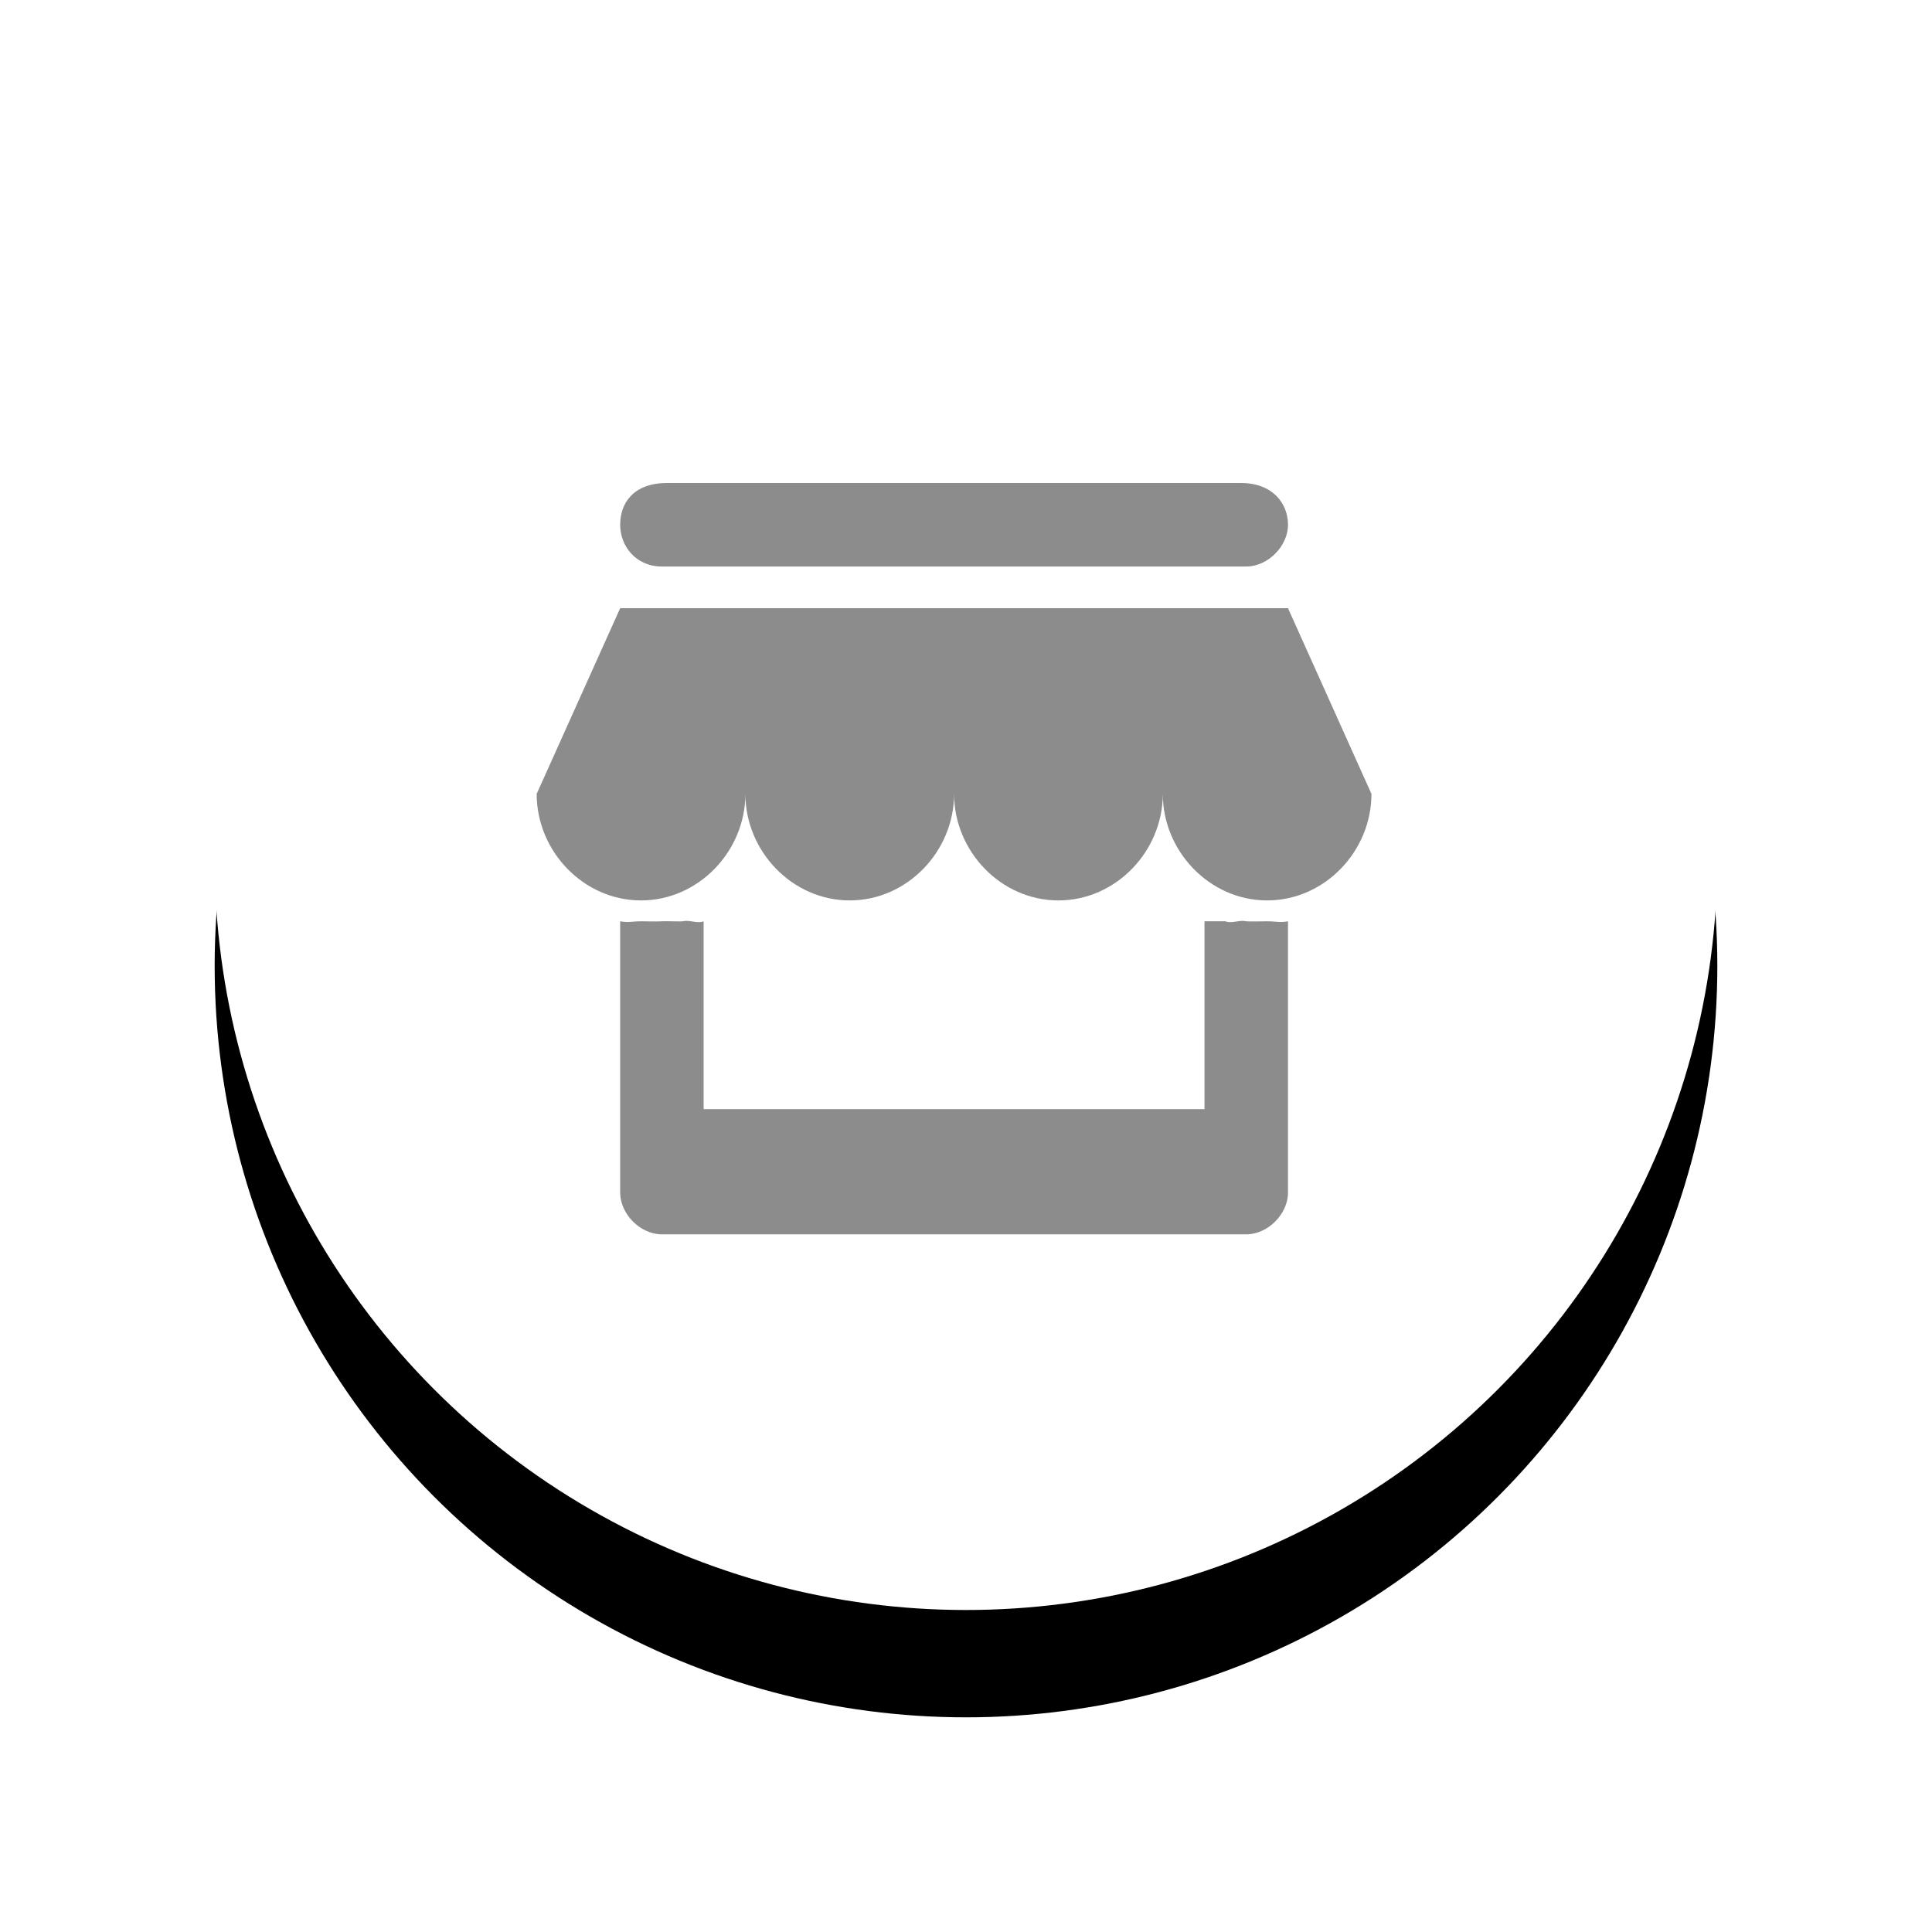 <?xml version="1.0" encoding="UTF-8"?>
<svg width="36px" height="36px" viewBox="0 0 36 36" version="1.1" xmlns="http://www.w3.org/2000/svg" xmlns:xlink="http://www.w3.org/1999/xlink">
    <title>商户</title>
    <defs>
        <circle id="path-1" cx="14" cy="14" r="14"></circle>
        <filter x="-25.0%" y="-17.9%" width="150.0%" height="150.0%" filterUnits="objectBoundingBox" id="filter-2">
            <feOffset dx="0" dy="2" in="SourceAlpha" result="shadowOffsetOuter1"></feOffset>
            <feGaussianBlur stdDeviation="2" in="shadowOffsetOuter1" result="shadowBlurOuter1"></feGaussianBlur>
            <feColorMatrix values="0 0 0 0 0.717   0 0 0 0 0.717   0 0 0 0 0.717  0 0 0 0.5 0" type="matrix" in="shadowBlurOuter1"></feColorMatrix>
        </filter>
    </defs>
    <g id="收款码" stroke="none" stroke-width="1" fill="none" fill-rule="evenodd">
        <g id="顾客扫描收款码跳转至H5" transform="translate(-11, -88)">
            <g id="商户" transform="translate(15, 90)">
                <g id="椭圆形">
                    <use fill="black" fill-opacity="1" filter="url(#filter-2)" xlink:href="#path-1"></use>
                    <use fill="#FFFFFF" fill-rule="evenodd" xlink:href="#path-1"></use>
                </g>
                <g id="商家(1)" transform="translate(6, 7)" fill="#8C8C8C" fill-rule="nonzero">
                    <path d="M15.555,5.793 C15.555,6.859 14.685,7.778 13.611,7.778 C12.537,7.778 11.667,6.859 11.667,5.793 L11.667,5.793 L11.667,5.793 L11.667,5.793 C11.667,6.859 10.796,7.778 9.722,7.778 C8.648,7.778 7.778,6.859 7.778,5.793 L7.778,5.793 L7.778,5.793 L7.778,5.793 L7.778,5.793 C7.778,6.859 6.907,7.778 5.833,7.778 C4.759,7.778 3.889,6.859 3.889,5.793 L3.889,5.793 L3.889,5.793 L3.889,5.793 L3.889,5.793 C3.889,6.859 3.018,7.778 1.944,7.778 C0.87,7.778 0,6.859 0,5.793 L0,5.793 L0,5.793 L0,5.793 L1.556,2.333 L14,2.333 L15.555,5.793 L15.555,5.793 L15.555,5.793 Z M13.222,1.556 L2.333,1.556 C1.85,1.556 1.556,1.178 1.556,0.778 C1.556,0.378 1.799,0 2.431,0 L13.125,0 C13.711,0 14,0.378 14,0.778 C14,1.178 13.625,1.556 13.222,1.556 Z M2.333,8.167 L2.333,8.167 C2.403,8.16 2.265,8.178 2.333,8.167 C2.348,8.164 2.319,8.169 2.333,8.167 C2.365,8.161 2.691,8.174 2.722,8.167 C2.854,8.136 2.987,8.215 3.111,8.167 L3.111,8.167 L3.111,8.167 L3.111,11.667 L12.444,11.667 L12.444,8.167 L12.833,8.167 L12.833,8.167 C12.957,8.215 13.09,8.136 13.222,8.167 C13.253,8.174 13.191,8.161 13.222,8.167 C13.237,8.169 13.207,8.164 13.222,8.167 C13.291,8.178 13.152,8.16 13.222,8.167 L13.222,8.167 C13.302,8.174 13.529,8.167 13.611,8.167 C13.777,8.167 13.842,8.196 14,8.167 L14,13.222 C14,13.622 13.625,14 13.222,14 L2.333,14 C1.931,14 1.556,13.622 1.556,13.222 L1.556,8.167 C1.714,8.196 1.778,8.167 1.945,8.167 C2.026,8.167 2.253,8.174 2.333,8.167 Z" id="形状"></path>
                </g>
            </g>
        </g>
    </g>
</svg>